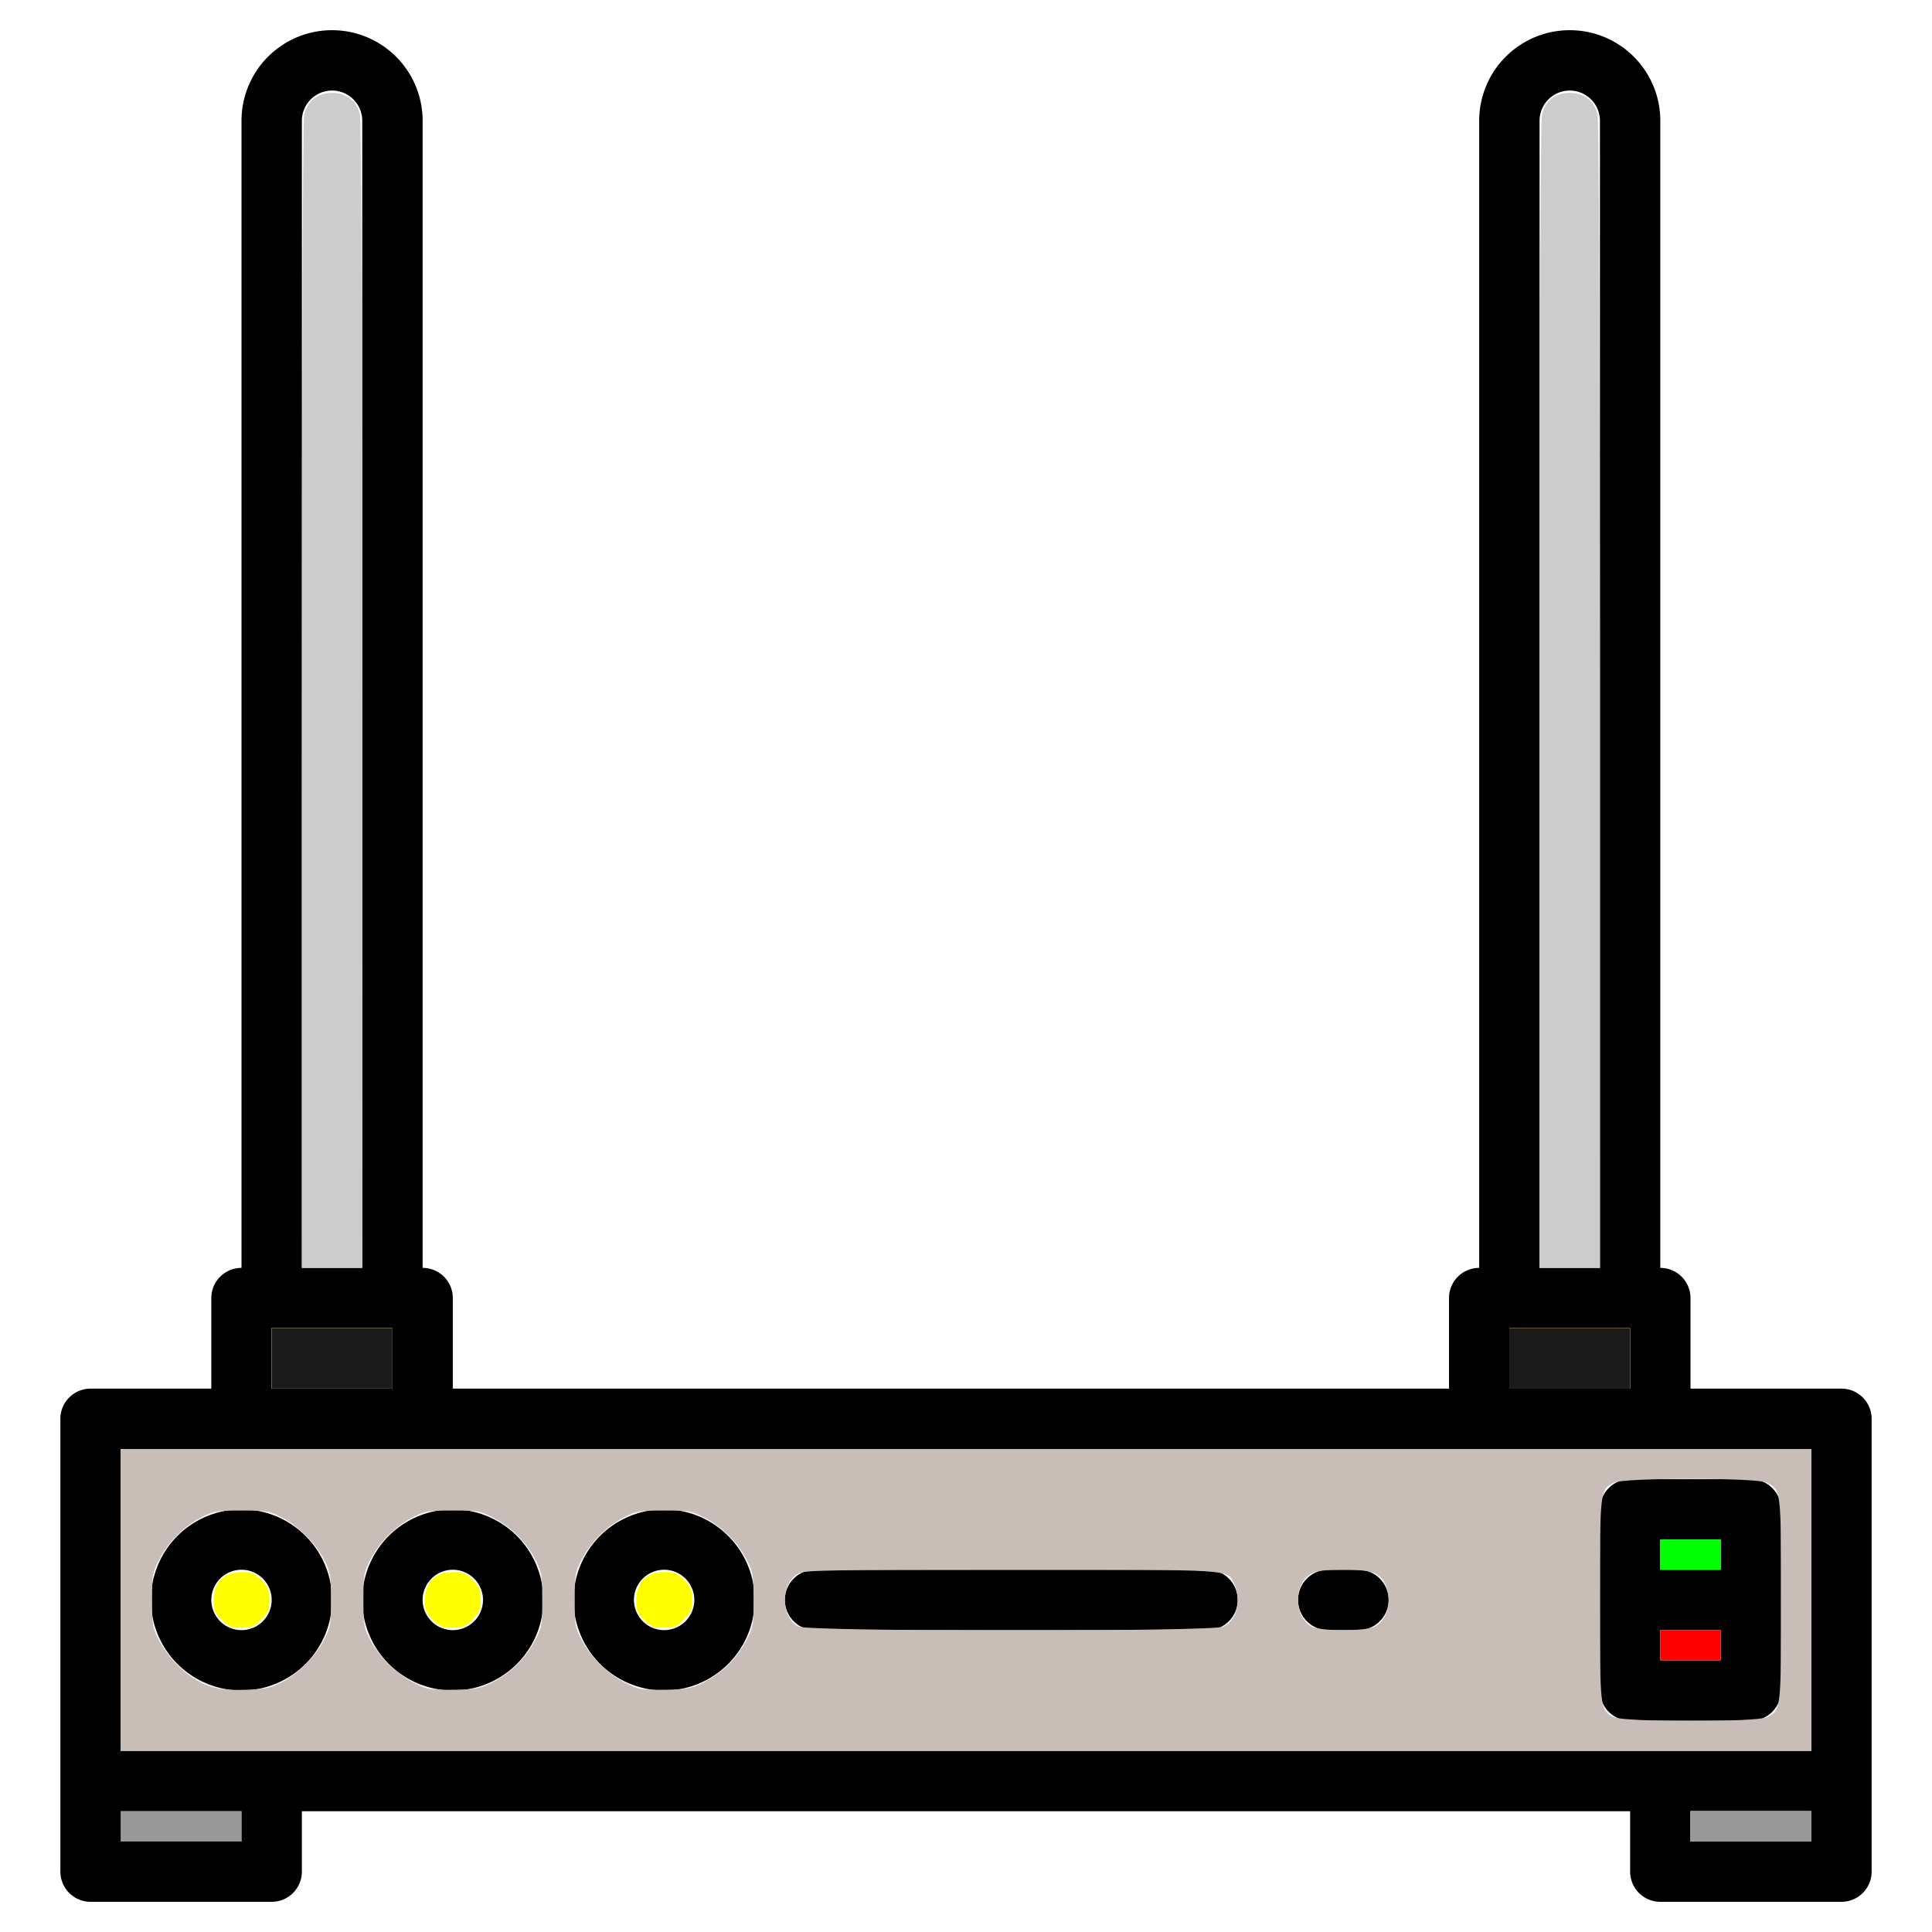<?xml version="1.0" encoding="UTF-8" standalone="no"?>
<svg
   height="512"
   viewBox="0 0 512 512"
   width="512"
   version="1.1"
   id="svg2779"
   sodipodi:docname="router.svg"
   inkscape:version="1.1 (c68e22c387, 2021-05-23)"
   xmlns:inkscape="http://www.inkscape.org/namespaces/inkscape"
   xmlns:sodipodi="http://sodipodi.sourceforge.net/DTD/sodipodi-0.dtd"
   xmlns="http://www.w3.org/2000/svg"
   xmlns:svg="http://www.w3.org/2000/svg">
  <defs
     id="defs2783" />
  <sodipodi:namedview
     id="namedview2781"
     pagecolor="#ffffff"
     bordercolor="#666666"
     borderopacity="1.0"
     inkscape:pageshadow="2"
     inkscape:pageopacity="0.0"
     inkscape:pagecheckerboard="0"
     showgrid="false"
     inkscape:zoom="1.625"
     inkscape:cx="223.07692"
     inkscape:cy="256.30769"
     inkscape:window-width="1920"
     inkscape:window-height="1017"
     inkscape:window-x="-8"
     inkscape:window-y="-8"
     inkscape:window-maximized="1"
     inkscape:current-layer="svg2779" />
  <g
     id="g2777">
    <path
       d="m488 368h-40v-24a8 8 0 0 0 -8-8v-304a24 24 0 0 0 -48 0v304a8 8 0 0 0 -8 8v24h-264v-24a8 8 0 0 0 -8-8v-304a24 24 0 0 0 -48 0v304a8 8 0 0 0 -8 8v24h-32a8 8 0 0 0 -8 8v120a8 8 0 0 0 8 8h48a8 8 0 0 0 8-8v-16h352v16a8 8 0 0 0 8 8h48a8 8 0 0 0 8-8v-120a8 8 0 0 0 -8-8zm-80-336a8 8 0 0 1 16 0v304h-16zm-8 320h32v16h-32zm-320-320a8 8 0 0 1 16 0v304h-16zm-8 320h32v16h-32zm-8 136h-32v-8h32zm416 0h-32v-8h32zm0-24h-448v-80h448z"
       id="path2763" />
    <path
       d="m88 424a24 24 0 1 0 -24 24 24.028 24.028 0 0 0 24-24zm-24 8a8 8 0 1 1 8-8 8.009 8.009 0 0 1 -8 8z"
       id="path2765" />
    <path
       d="m120 448a24 24 0 1 0 -24-24 24.028 24.028 0 0 0 24 24zm0-32a8 8 0 1 1 -8 8 8.009 8.009 0 0 1 8-8z"
       id="path2767" />
    <path
       d="m176 448a24 24 0 1 0 -24-24 24.028 24.028 0 0 0 24 24zm0-32a8 8 0 1 1 -8 8 8.009 8.009 0 0 1 8-8z"
       id="path2769" />
    <path
       d="m432 456h32a8 8 0 0 0 8-8v-48a8 8 0 0 0 -8-8h-32a8 8 0 0 0 -8 8v48a8 8 0 0 0 8 8zm8-16v-8h16v8zm16-32v8h-16v-8z"
       id="path2771" />
    <path
       d="m216 432h104a8 8 0 0 0 0-16h-104a8 8 0 0 0 0 16z"
       id="path2773" />
    <path
       d="m352 432h8a8 8 0 0 0 0-16h-8a8 8 0 0 0 0 16z"
       id="path2775" />
  </g>
  <path
     style="fill:#c8beb7;fill-rule:evenodd;stroke-width:0.123;fill-opacity:1"
     d="m 32,424 v -40 h 224 224 v 40 40 H 256 32 Z m 436.328,31.067 C 471.991,453.172 472,453.098 472,424 c 0,-29.098 -0.009,-29.172 -3.672,-31.067 -2.673,-1.382 -37.983,-1.382 -40.656,0 C 424.009,394.828 424,394.902 424,424 c 0,28.952 0.019,29.123 3.546,31.037 2.522,1.368 38.143,1.395 40.782,0.03 z M 74.462,445.903 c 4.517,-2.295 8.901,-6.622 11.282,-11.134 1.861,-3.526 1.949,-4.011 1.949,-10.769 0,-6.574 -0.126,-7.325 -1.768,-10.566 -2.272,-4.484 -6.865,-9.083 -11.328,-11.344 C 71.32,400.431 70.587,400.308 64,400.308 c -6.596,0 -7.318,0.122 -10.615,1.792 -4.583,2.321 -8.67,6.394 -11.121,11.081 -1.868,3.573 -1.956,4.062 -1.956,10.819 0,6.578 0.125,7.324 1.772,10.575 1.923,3.795 5.558,7.837 9.046,10.059 4.247,2.705 7.211,3.389 13.797,3.182 5.294,-0.166 6.627,-0.433 9.538,-1.913 z m 56.308,-0.192 c 4.694,-2.428 8.526,-6.244 10.988,-10.942 1.844,-3.518 1.935,-4.027 1.935,-10.769 0,-6.596 -0.122,-7.318 -1.792,-10.615 -2.321,-4.583 -6.394,-8.67 -11.081,-11.121 -3.573,-1.868 -4.062,-1.956 -10.819,-1.956 -6.606,0 -7.314,0.12 -10.639,1.804 -4.543,2.3 -8.95,6.707 -11.25,11.25 -1.684,3.325 -1.804,4.033 -1.804,10.639 0,6.579 0.123,7.315 1.754,10.462 3.073,5.928 8.939,10.954 15.169,12.995 0.846,0.277 4.308,0.428 7.692,0.335 5.5,-0.151 6.546,-0.372 9.846,-2.079 z m 56,0 c 4.694,-2.428 8.526,-6.244 10.988,-10.942 1.844,-3.518 1.935,-4.027 1.935,-10.769 0,-6.596 -0.122,-7.318 -1.792,-10.615 -2.321,-4.583 -6.394,-8.67 -11.081,-11.121 -3.573,-1.868 -4.062,-1.956 -10.819,-1.956 -6.606,0 -7.314,0.12 -10.639,1.804 -4.543,2.3 -8.95,6.707 -11.25,11.25 -1.684,3.325 -1.804,4.033 -1.804,10.639 0,6.579 0.123,7.315 1.754,10.462 3.073,5.928 8.939,10.954 15.169,12.995 0.846,0.277 4.308,0.428 7.692,0.335 5.5,-0.151 6.546,-0.372 9.846,-2.079 z m 137.559,-14.645 C 326.62,429.881 328,427.225 328,424 c 0,-1.387 -0.42,-3.335 -0.933,-4.328 C 325.078,415.828 327.849,416 268,416 c -47.531,0 -54.754,0.12 -56.328,0.933 -4.847,2.506 -4.927,11.498 -0.126,14.103 2.571,1.395 110.087,1.423 112.782,0.03 z m 40,0 C 366.62,429.881 368,427.225 368,424 c 0,-1.387 -0.42,-3.335 -0.933,-4.328 C 365.546,416.732 363.341,416 356,416 c -4.627,0 -7.047,0.271 -8.328,0.933 -4.847,2.506 -4.927,11.498 -0.126,14.103 2.388,1.296 14.293,1.317 16.782,0.03 z"
     id="path2859" />
  <path
     style="fill:#1a1a1a;fill-opacity:1;fill-rule:evenodd;stroke-width:0.123"
     d="m 72,360 v -8 h 16 16 v 8 8 H 88 72 Z"
     id="path6340" />
  <path
     style="fill:#ffcc00;fill-opacity:1;fill-rule:evenodd;stroke-width:0.123"
     d="m 400,360 v -8 h 16 16 v 8 8 h -16 -16 z"
     id="path6416" />
  <path
     style="fill:#ffd42a;fill-opacity:1;fill-rule:evenodd;stroke-width:0.123"
     d="m 72,360 v -8 h 16 16 v 8 8 H 88 72 Z"
     id="path6492" />
  <path
     style="fill:#ffd42a;fill-opacity:1;fill-rule:evenodd;stroke-width:0.123"
     d="m 400,360 v -8 h 16 16 v 8 8 h -16 -16 z"
     id="path6605" />
  <path
     style="fill:#00ff00;fill-opacity:1;fill-rule:evenodd;stroke-width:0.123"
     d="m 440,412 v -4 h 8 8 v 4 4 h -8 -8 z"
     id="path6644" />
  <path
     style="fill:#ff0000;fill-opacity:1;fill-rule:evenodd;stroke-width:0.123"
     d="m 440,436 v -4 h 8 8 v 4 4 h -8 -8 z"
     id="path6757" />
  <path
     style="fill:#ffff00;fill-opacity:1;fill-rule:evenodd;stroke-width:0.123"
     d="m 58.708,429.292 c -1.843,-1.843 -2.092,-2.474 -2.092,-5.292 0,-4.642 2.743,-7.385 7.385,-7.385 2.819,0 3.449,0.249 5.292,2.092 1.829,1.829 2.092,2.485 2.092,5.21 0,2.748 -0.258,3.376 -2.174,5.292 -1.917,1.917 -2.544,2.174 -5.292,2.174 -2.725,0 -3.381,-0.263 -5.21,-2.092 z"
     id="path6907" />
  <path
     style="fill:#ffff00;fill-opacity:1;fill-rule:evenodd;stroke-width:0.123"
     d="m 114.708,429.292 c -1.843,-1.843 -2.092,-2.474 -2.092,-5.292 0,-4.642 2.743,-7.385 7.385,-7.385 2.819,0 3.449,0.249 5.292,2.092 1.829,1.829 2.092,2.485 2.092,5.21 0,2.748 -0.258,3.376 -2.174,5.292 -1.917,1.917 -2.544,2.174 -5.292,2.174 -2.725,0 -3.381,-0.263 -5.21,-2.092 z"
     id="path6983" />
  <path
     style="fill:#ffff00;fill-opacity:1;fill-rule:evenodd;stroke-width:0.123"
     d="m 170.708,429.292 c -1.843,-1.843 -2.092,-2.474 -2.092,-5.292 0,-4.642 2.743,-7.385 7.385,-7.385 2.819,0 3.449,0.249 5.292,2.092 1.829,1.829 2.092,2.485 2.092,5.21 0,2.748 -0.258,3.376 -2.174,5.292 -1.917,1.917 -2.544,2.174 -5.292,2.174 -2.725,0 -3.381,-0.263 -5.21,-2.092 z"
     id="path7022" />
  <path
     style="fill:#b3b3b3;fill-opacity:1;fill-rule:evenodd;stroke-width:0.123"
     d="m 72,360 v -8 h 16 16 v 8 8 H 88 72 Z"
     id="path7061" />
  <path
     style="fill:#333333;fill-opacity:1;fill-rule:evenodd;stroke-width:0.123"
     d="m 400,360 v -8 h 16 16 v 8 8 h -16 -16 z"
     id="path7137" />
  <path
     style="fill:#333333;fill-opacity:1;fill-rule:evenodd;stroke-width:0.123"
     d="m 32,484 v -4 h 16 16 v 4 4 H 48 32 Z"
     id="path7213" />
  <path
     style="fill:#999999;fill-opacity:1;fill-rule:evenodd;stroke-width:0.123"
     d="m 448,484 v -4 h 16 16 v 4 4 h -16 -16 z"
     id="path7252" />
  <path
     style="fill:#999999;fill-opacity:1;fill-rule:evenodd;stroke-width:0.123"
     d="m 32,484 v -4 h 16 16 v 4 4 H 48 32 Z"
     id="path7328" />
  <path
     style="fill:#999999;fill-opacity:1;fill-rule:evenodd;stroke-width:0.123"
     d="m 448,484 v -4 h 16 16 v 4 4 h -16 -16 z"
     id="path7367" />
  <path
     style="fill:#999999;fill-opacity:1;fill-rule:evenodd;stroke-width:0.123"
     d="m 448,484 v -4 h 16 16 v 4 4 h -16 -16 z"
     id="path7406" />
  <path
     style="fill:#999999;fill-opacity:1;fill-rule:evenodd;stroke-width:0.123"
     d="m 448,484 v -4 h 16 16 v 4 4 h -16 -16 z"
     id="path7445" />
  <path
     style="fill:#999999;fill-opacity:1;fill-rule:evenodd;stroke-width:0.123"
     d="m 448,484 v -4 h 16 16 v 4 4 h -16 -16 z"
     id="path7484" />
  <path
     style="fill:#1a1a1a;fill-opacity:1;fill-rule:evenodd;stroke-width:0.123"
     d="m 400,360 v -8 h 16 16 v 8 8 h -16 -16 z"
     id="path7523" />
  <path
     style="fill:#1a1a1a;fill-opacity:1;fill-rule:evenodd;stroke-width:0.123"
     d="m 72,360 v -8 h 16 16 v 8 8 H 88 72 Z"
     id="path7599" />
  <path
     style="fill:#cccccc;fill-opacity:1;fill-rule:evenodd;stroke-width:0.123"
     d="M 80.015,184.462 C 80.023,94.103 80.259,31.929 80.597,30.462 81.452,26.759 84.166,24.615 88,24.615 c 3.834,0 6.548,2.144 7.403,5.846 0.339,1.468 0.574,63.641 0.583,154 L 96,336 h -8 -8 z"
     id="path7749" />
  <path
     style="fill:#cccccc;fill-opacity:1;fill-rule:evenodd;stroke-width:0.123"
     d="m 408.015,184.462 c 0.009,-90.359 0.244,-152.532 0.583,-154 0.854,-3.703 3.569,-5.846 7.403,-5.846 3.834,0 6.548,2.144 7.403,5.846 0.339,1.468 0.574,63.641 0.583,154 L 424,336 h -8 -8 z"
     id="path7825" />
</svg>
